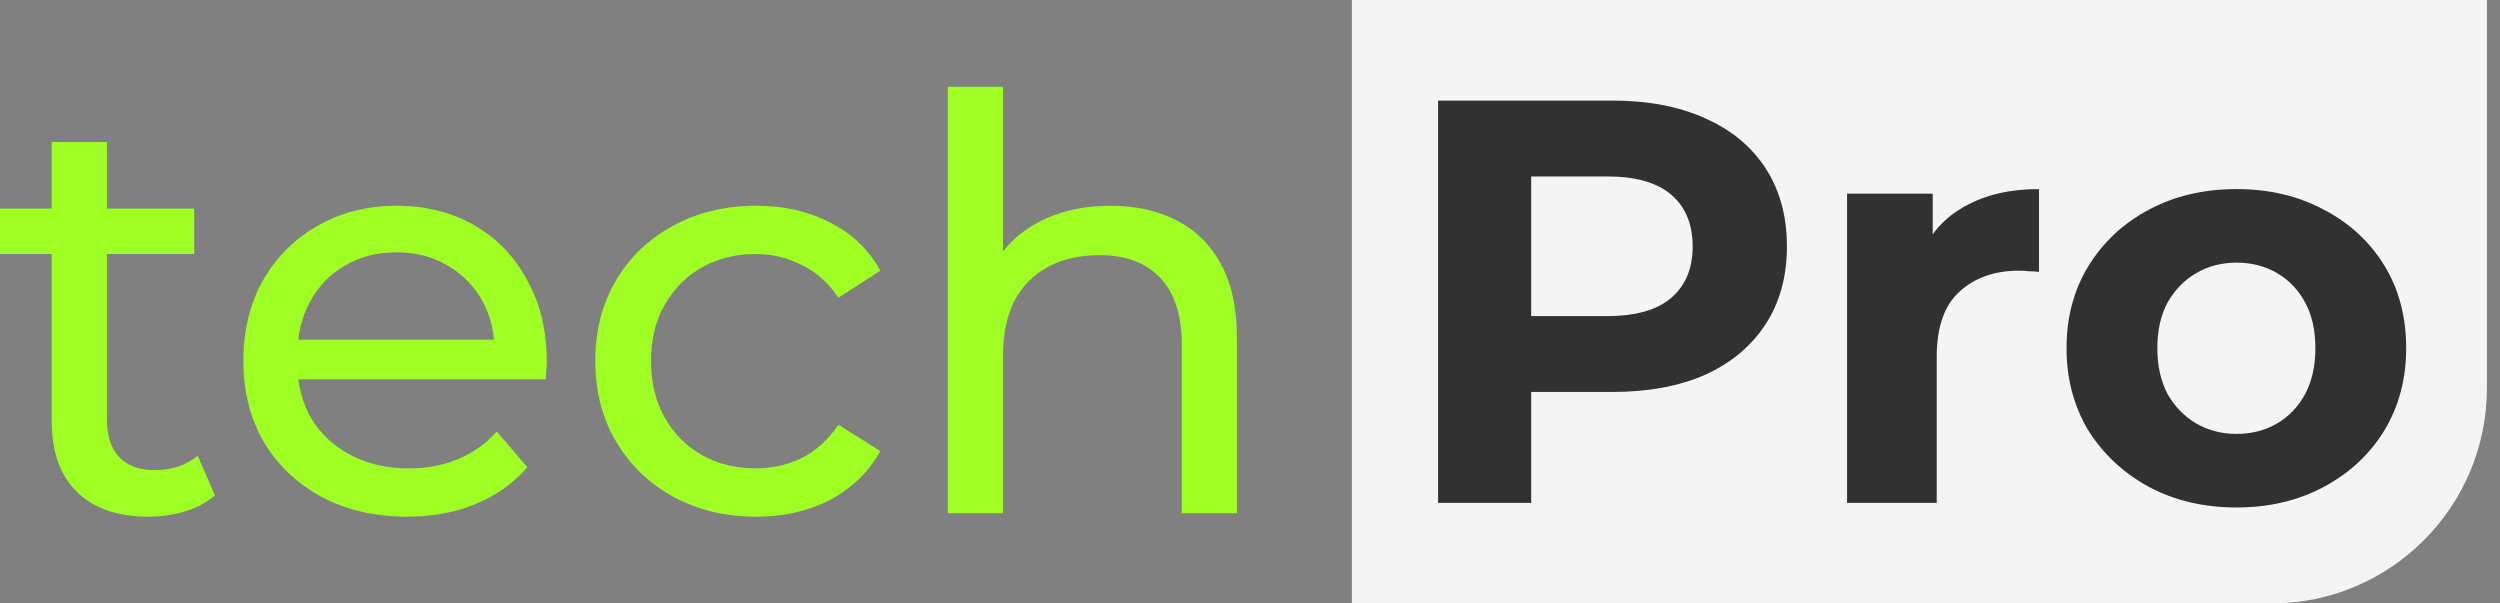 <svg width="174" height="42" viewBox="0 0 174 42" fill="none" xmlns="http://www.w3.org/2000/svg">
<rect x="0" y="0" width="174" height="42" fill="#808080" stroke="none"/>
<path d="M10.32 35.96C8.187 35.96 6.533 35.387 5.36 34.24C4.187 33.093 3.6 31.453 3.6 29.32V9.88H7.44V29.16C7.44 30.307 7.72 31.187 8.28 31.8C8.867 32.413 9.693 32.72 10.76 32.72C11.96 32.72 12.96 32.387 13.76 31.72L14.96 34.48C14.373 34.987 13.667 35.36 12.84 35.6C12.04 35.84 11.2 35.96 10.32 35.96ZM0 17.68V14.52H13.52V17.68H0Z" fill="#9FFF25"/>
<path d="M28.339 35.96C26.073 35.96 24.073 35.493 22.339 34.56C20.633 33.627 19.299 32.347 18.339 30.72C17.406 29.093 16.939 27.227 16.939 25.12C16.939 23.013 17.393 21.147 18.299 19.52C19.233 17.893 20.499 16.627 22.099 15.72C23.726 14.787 25.553 14.32 27.579 14.32C29.633 14.32 31.446 14.773 33.019 15.68C34.593 16.587 35.819 17.867 36.699 19.52C37.606 21.147 38.059 23.053 38.059 25.24C38.059 25.4 38.046 25.587 38.019 25.8C38.019 26.013 38.006 26.213 37.979 26.4H19.939V23.64H35.979L34.419 24.6C34.446 23.24 34.166 22.027 33.579 20.96C32.993 19.893 32.179 19.067 31.139 18.48C30.126 17.867 28.939 17.56 27.579 17.56C26.246 17.56 25.059 17.867 24.019 18.48C22.979 19.067 22.166 19.907 21.579 21C20.993 22.067 20.699 23.293 20.699 24.68V25.32C20.699 26.733 21.019 28 21.659 29.12C22.326 30.213 23.246 31.067 24.419 31.68C25.593 32.293 26.939 32.6 28.459 32.6C29.713 32.6 30.846 32.387 31.859 31.96C32.899 31.533 33.806 30.893 34.579 30.04L36.699 32.52C35.739 33.64 34.539 34.493 33.099 35.08C31.686 35.667 30.099 35.96 28.339 35.96Z" fill="#9FFF25"/>
<path d="M52.632 35.96C50.472 35.96 48.538 35.493 46.832 34.56C45.152 33.627 43.832 32.347 42.872 30.72C41.912 29.093 41.432 27.227 41.432 25.12C41.432 23.013 41.912 21.147 42.872 19.52C43.832 17.893 45.152 16.627 46.832 15.72C48.538 14.787 50.472 14.32 52.632 14.32C54.552 14.32 56.258 14.707 57.752 15.48C59.272 16.227 60.445 17.347 61.272 18.84L58.352 20.72C57.658 19.68 56.805 18.92 55.792 18.44C54.805 17.933 53.738 17.68 52.592 17.68C51.205 17.68 49.965 17.987 48.872 18.6C47.778 19.213 46.912 20.08 46.272 21.2C45.632 22.293 45.312 23.6 45.312 25.12C45.312 26.64 45.632 27.96 46.272 29.08C46.912 30.2 47.778 31.067 48.872 31.68C49.965 32.293 51.205 32.6 52.592 32.6C53.738 32.6 54.805 32.36 55.792 31.88C56.805 31.373 57.658 30.6 58.352 29.56L61.272 31.4C60.445 32.867 59.272 34 57.752 34.8C56.258 35.573 54.552 35.96 52.632 35.96Z" fill="#9FFF25"/>
<path d="M77.29 14.32C79.023 14.32 80.543 14.653 81.85 15.32C83.183 15.987 84.223 17 84.97 18.36C85.716 19.72 86.09 21.44 86.09 23.52V35.72H82.25V23.96C82.25 21.907 81.743 20.36 80.73 19.32C79.743 18.28 78.343 17.76 76.53 17.76C75.17 17.76 73.983 18.027 72.97 18.56C71.956 19.093 71.17 19.88 70.61 20.92C70.076 21.96 69.81 23.253 69.81 24.8V35.72H65.97V6.04H69.81V20.24L69.05 18.72C69.743 17.333 70.81 16.253 72.25 15.48C73.69 14.707 75.37 14.32 77.29 14.32Z" fill="#9FFF25"/>
<path d="M94.09 0H173.09V27C173.09 35.284 166.374 42 158.09 42H94.09V0Z" fill="#F4F4F4"/>
<path d="M100.09 35V7H112.21C114.716 7 116.876 7.413 118.69 8.24C120.503 9.04 121.903 10.2 122.89 11.72C123.876 13.24 124.37 15.053 124.37 17.16C124.37 19.24 123.876 21.04 122.89 22.56C121.903 24.08 120.503 25.253 118.69 26.08C116.876 26.88 114.716 27.28 112.21 27.28H103.69L106.57 24.36V35H100.09ZM106.57 25.08L103.69 22H111.85C113.85 22 115.343 21.573 116.33 20.72C117.316 19.867 117.81 18.68 117.81 17.16C117.81 15.613 117.316 14.413 116.33 13.56C115.343 12.707 113.85 12.28 111.85 12.28H103.69L106.57 9.2V25.08Z" fill="#313131"/>
<path d="M128.556 35V13.48H134.516V19.56L133.676 17.8C134.316 16.28 135.343 15.133 136.756 14.36C138.169 13.56 139.889 13.16 141.916 13.16V18.92C141.649 18.893 141.409 18.88 141.196 18.88C140.983 18.853 140.756 18.84 140.516 18.84C138.809 18.84 137.423 19.333 136.356 20.32C135.316 21.28 134.796 22.787 134.796 24.84V35H128.556Z" fill="#313131"/>
<path d="M155.671 35.32C153.378 35.32 151.338 34.84 149.551 33.88C147.791 32.92 146.391 31.613 145.351 29.96C144.338 28.28 143.831 26.373 143.831 24.24C143.831 22.08 144.338 20.173 145.351 18.52C146.391 16.84 147.791 15.533 149.551 14.6C151.338 13.64 153.378 13.16 155.671 13.16C157.938 13.16 159.964 13.64 161.751 14.6C163.538 15.533 164.938 16.827 165.951 18.48C166.964 20.133 167.471 22.053 167.471 24.24C167.471 26.373 166.964 28.28 165.951 29.96C164.938 31.613 163.538 32.92 161.751 33.88C159.964 34.84 157.938 35.32 155.671 35.32ZM155.671 30.2C156.711 30.2 157.644 29.96 158.471 29.48C159.298 29 159.951 28.32 160.431 27.44C160.911 26.533 161.151 25.467 161.151 24.24C161.151 22.987 160.911 21.92 160.431 21.04C159.951 20.16 159.298 19.48 158.471 19C157.644 18.52 156.711 18.28 155.671 18.28C154.631 18.28 153.698 18.52 152.871 19C152.044 19.48 151.378 20.16 150.871 21.04C150.391 21.92 150.151 22.987 150.151 24.24C150.151 25.467 150.391 26.533 150.871 27.44C151.378 28.32 152.044 29 152.871 29.48C153.698 29.96 154.631 30.2 155.671 30.2Z" fill="#313131"/>
</svg>
